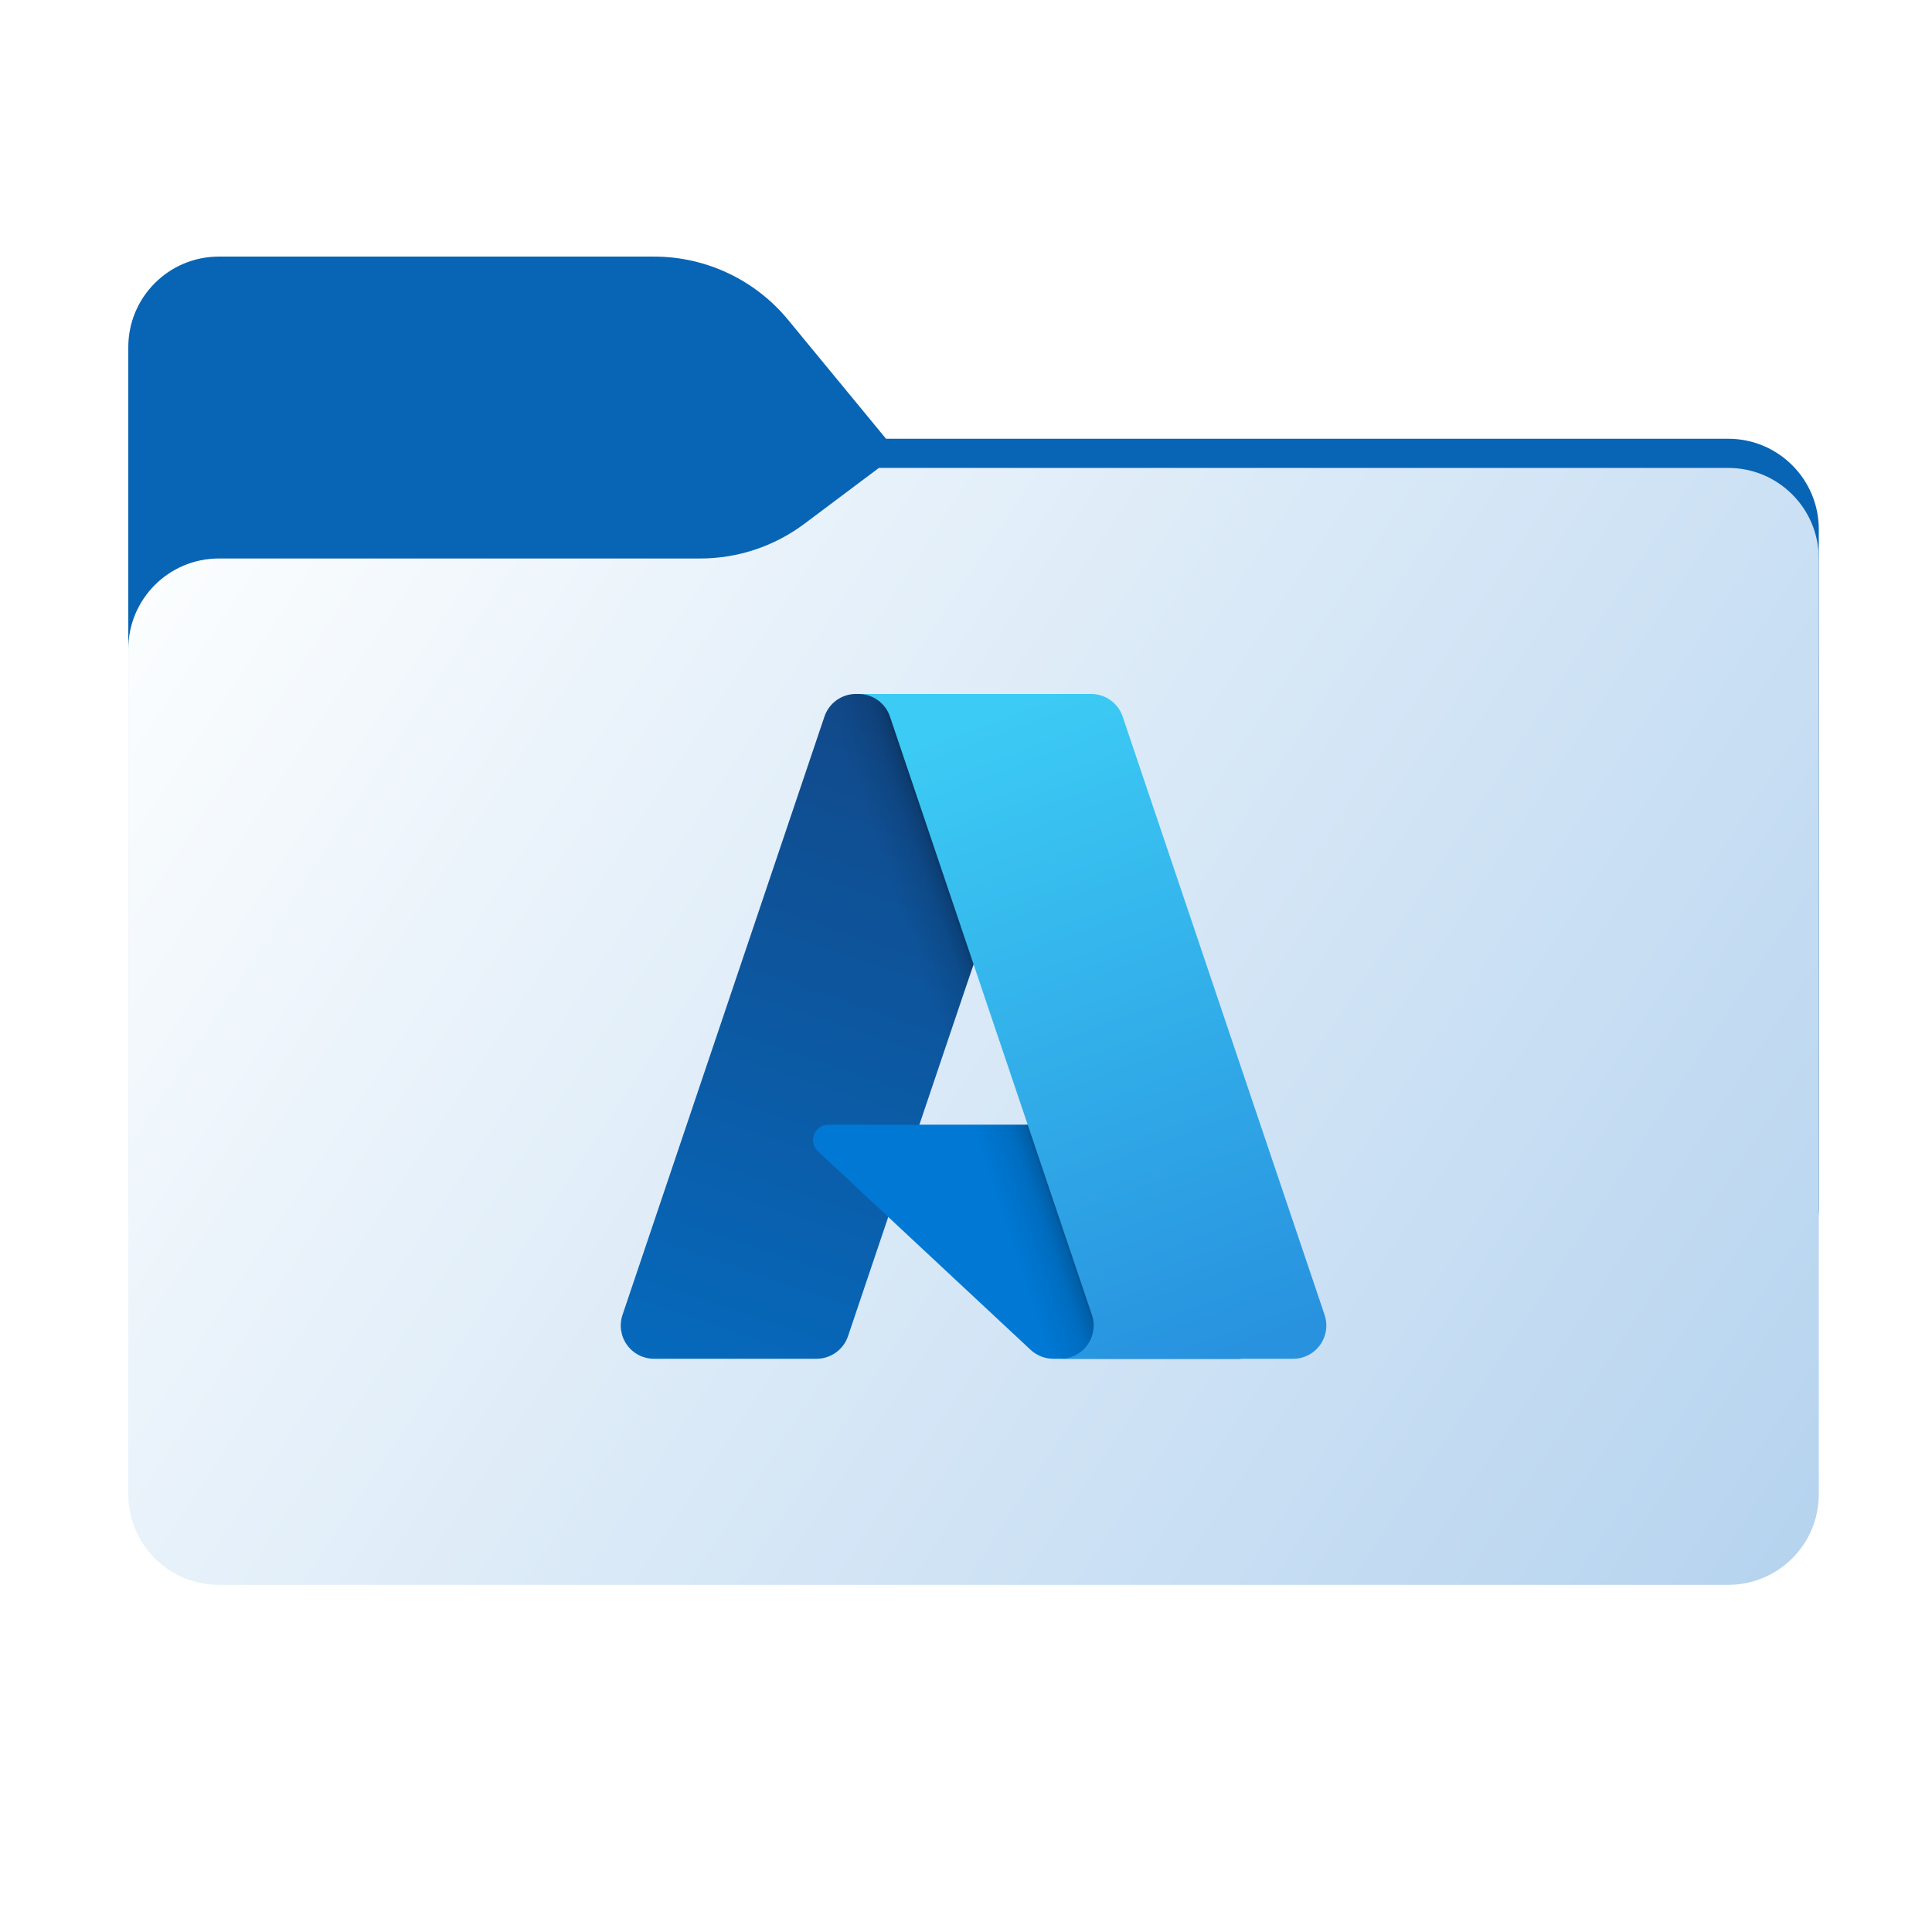 <svg width="256" height="256" viewBox="0 0 256 256" fill="none" xmlns="http://www.w3.org/2000/svg">
<path fill-rule="evenodd" clip-rule="evenodd" d="M104.425 42.378C100.056 37.073 93.544 34 86.671 34H29C22.373 34 17 39.373 17 46V58.137V68.2V160C17 166.627 22.373 172 29 172H229C235.627 172 241 166.627 241 160V70.137C241 63.51 235.627 58.137 229 58.137H117.404L104.425 42.378Z" fill="#0865B5"/>
<mask id="mask0_1708_28820" style="mask-type:alpha" maskUnits="userSpaceOnUse" x="17" y="34" width="224" height="138">
<path fill-rule="evenodd" clip-rule="evenodd" d="M104.425 42.378C100.056 37.073 93.544 34 86.671 34H29C22.373 34 17 39.373 17 46V58.137V68.2V160C17 166.627 22.373 172 29 172H229C235.627 172 241 166.627 241 160V70.137C241 63.51 235.627 58.137 229 58.137H117.404L104.425 42.378Z" fill="url(#paint0_linear_1708_28820)"/>
</mask>
<g mask="url(#mask0_1708_28820)">
<g style="mix-blend-mode:multiply" filter="url(#filter0_f_1708_28820)">
<path fill-rule="evenodd" clip-rule="evenodd" d="M92.789 74C97.764 74 102.605 72.387 106.586 69.402L116.459 62H229C235.627 62 241 67.373 241 74V108V160C241 166.627 235.627 172 229 172H29C22.373 172 17 166.627 17 160L17 108V86C17 79.373 22.373 74 29 74H87H92.789Z" fill="black" fill-opacity="0.3"/>
</g>
</g>
<g filter="url(#filter1_ii_1708_28820)">
<path fill-rule="evenodd" clip-rule="evenodd" d="M92.789 74C97.764 74 102.605 72.387 106.586 69.402L116.459 62H229C235.627 62 241 67.373 241 74V108V198C241 204.627 235.627 210 229 210H29C22.373 210 17 204.627 17 198L17 108V86C17 79.373 22.373 74 29 74H87H92.789Z" fill="url(#paint1_linear_1708_28820)"/>
</g>
<path d="M113.422 91.952H141.087L112.368 177.045C112.073 177.919 111.511 178.679 110.761 179.217C110.011 179.755 109.112 180.045 108.189 180.045H86.659C85.959 180.045 85.27 179.879 84.648 179.56C84.026 179.241 83.489 178.778 83.081 178.21C82.673 177.642 82.406 176.985 82.302 176.294C82.199 175.602 82.261 174.896 82.485 174.233L109.242 94.953C109.537 94.078 110.099 93.318 110.849 92.779C111.599 92.241 112.499 91.951 113.422 91.951V91.952Z" fill="url(#paint2_linear_1708_28820)"/>
<path d="M153.623 149.027H109.752C109.345 149.027 108.946 149.149 108.609 149.379C108.271 149.608 108.011 149.933 107.861 150.313C107.712 150.692 107.68 151.108 107.77 151.506C107.86 151.904 108.067 152.265 108.366 152.543L136.556 178.855C137.377 179.621 138.458 180.046 139.58 180.046H164.421L153.623 149.027Z" fill="#0078D4"/>
<path d="M113.422 91.953C112.489 91.95 111.579 92.245 110.825 92.795C110.071 93.345 109.513 94.122 109.233 95.012L82.518 174.162C82.28 174.827 82.205 175.54 82.3 176.24C82.395 176.94 82.657 177.606 83.064 178.184C83.472 178.761 84.012 179.231 84.64 179.556C85.267 179.88 85.964 180.048 86.67 180.046H108.757C109.579 179.899 110.348 179.536 110.985 178.995C111.621 178.454 112.103 177.753 112.38 176.965L117.707 161.264L136.736 179.013C137.534 179.673 138.534 180.038 139.569 180.046H164.318L153.463 149.027L121.821 149.035L141.187 91.953H113.422Z" fill="url(#paint3_linear_1708_28820)"/>
<path d="M148.757 94.949C148.463 94.076 147.901 93.317 147.153 92.78C146.404 92.242 145.505 91.953 144.584 91.953H113.751C114.673 91.953 115.571 92.242 116.32 92.78C117.068 93.317 117.63 94.076 117.924 94.949L144.682 174.233C144.906 174.896 144.969 175.602 144.865 176.294C144.762 176.986 144.495 177.643 144.087 178.211C143.679 178.779 143.142 179.242 142.52 179.561C141.898 179.881 141.208 180.047 140.509 180.047H171.343C172.042 180.047 172.731 179.88 173.353 179.561C173.975 179.241 174.513 178.779 174.92 178.21C175.328 177.642 175.595 176.985 175.698 176.294C175.802 175.602 175.739 174.896 175.515 174.233L148.757 94.949Z" fill="url(#paint4_linear_1708_28820)"/>
<defs>
<filter id="filter0_f_1708_28820" x="-20" y="25" width="298" height="184" filterUnits="userSpaceOnUse" color-interpolation-filters="sRGB">
<feFlood flood-opacity="0" result="BackgroundImageFix"/>
<feBlend mode="normal" in="SourceGraphic" in2="BackgroundImageFix" result="shape"/>
<feGaussianBlur stdDeviation="18.5" result="effect1_foregroundBlur_1708_28820"/>
</filter>
<filter id="filter1_ii_1708_28820" x="17" y="62" width="224" height="148" filterUnits="userSpaceOnUse" color-interpolation-filters="sRGB">
<feFlood flood-opacity="0" result="BackgroundImageFix"/>
<feBlend mode="normal" in="SourceGraphic" in2="BackgroundImageFix" result="shape"/>
<feColorMatrix in="SourceAlpha" type="matrix" values="0 0 0 0 0 0 0 0 0 0 0 0 0 0 0 0 0 0 127 0" result="hardAlpha"/>
<feOffset dy="4"/>
<feComposite in2="hardAlpha" operator="arithmetic" k2="-1" k3="1"/>
<feColorMatrix type="matrix" values="0 0 0 0 1 0 0 0 0 1 0 0 0 0 1 0 0 0 0.25 0"/>
<feBlend mode="normal" in2="shape" result="effect1_innerShadow_1708_28820"/>
<feColorMatrix in="SourceAlpha" type="matrix" values="0 0 0 0 0 0 0 0 0 0 0 0 0 0 0 0 0 0 127 0" result="hardAlpha"/>
<feOffset dy="-4"/>
<feComposite in2="hardAlpha" operator="arithmetic" k2="-1" k3="1"/>
<feColorMatrix type="matrix" values="0 0 0 0 0 0 0 0 0 0 0 0 0 0 0 0 0 0 0.9 0"/>
<feBlend mode="soft-light" in2="effect1_innerShadow_1708_28820" result="effect2_innerShadow_1708_28820"/>
</filter>
<linearGradient id="paint0_linear_1708_28820" x1="17" y1="34" x2="197.768" y2="215.142" gradientUnits="userSpaceOnUse">
<stop stop-color="#05815D"/>
<stop offset="1" stop-color="#0C575F"/>
</linearGradient>
<linearGradient id="paint1_linear_1708_28820" x1="17" y1="62" x2="241" y2="210" gradientUnits="userSpaceOnUse">
<stop stop-color="#FEFFFF"/>
<stop offset="1" stop-color="#B5D3EF"/>
</linearGradient>
<linearGradient id="paint2_linear_1708_28820" x1="123.505" y1="98.48" x2="94.774" y2="183.359" gradientUnits="userSpaceOnUse">
<stop stop-color="#114A8B"/>
<stop offset="1" stop-color="#0669BC"/>
</linearGradient>
<linearGradient id="paint3_linear_1708_28820" x1="132.48" y1="138.037" x2="125.834" y2="140.284" gradientUnits="userSpaceOnUse">
<stop stop-opacity="0.3"/>
<stop offset="0.071" stop-opacity="0.2"/>
<stop offset="0.321" stop-opacity="0.1"/>
<stop offset="0.623" stop-opacity="0.05"/>
<stop offset="1" stop-opacity="0"/>
</linearGradient>
<linearGradient id="paint4_linear_1708_28820" x1="128.825" y1="96.005" x2="160.363" y2="180.029" gradientUnits="userSpaceOnUse">
<stop stop-color="#3CCBF4"/>
<stop offset="1" stop-color="#2892DF"/>
</linearGradient>
</defs>
</svg>
